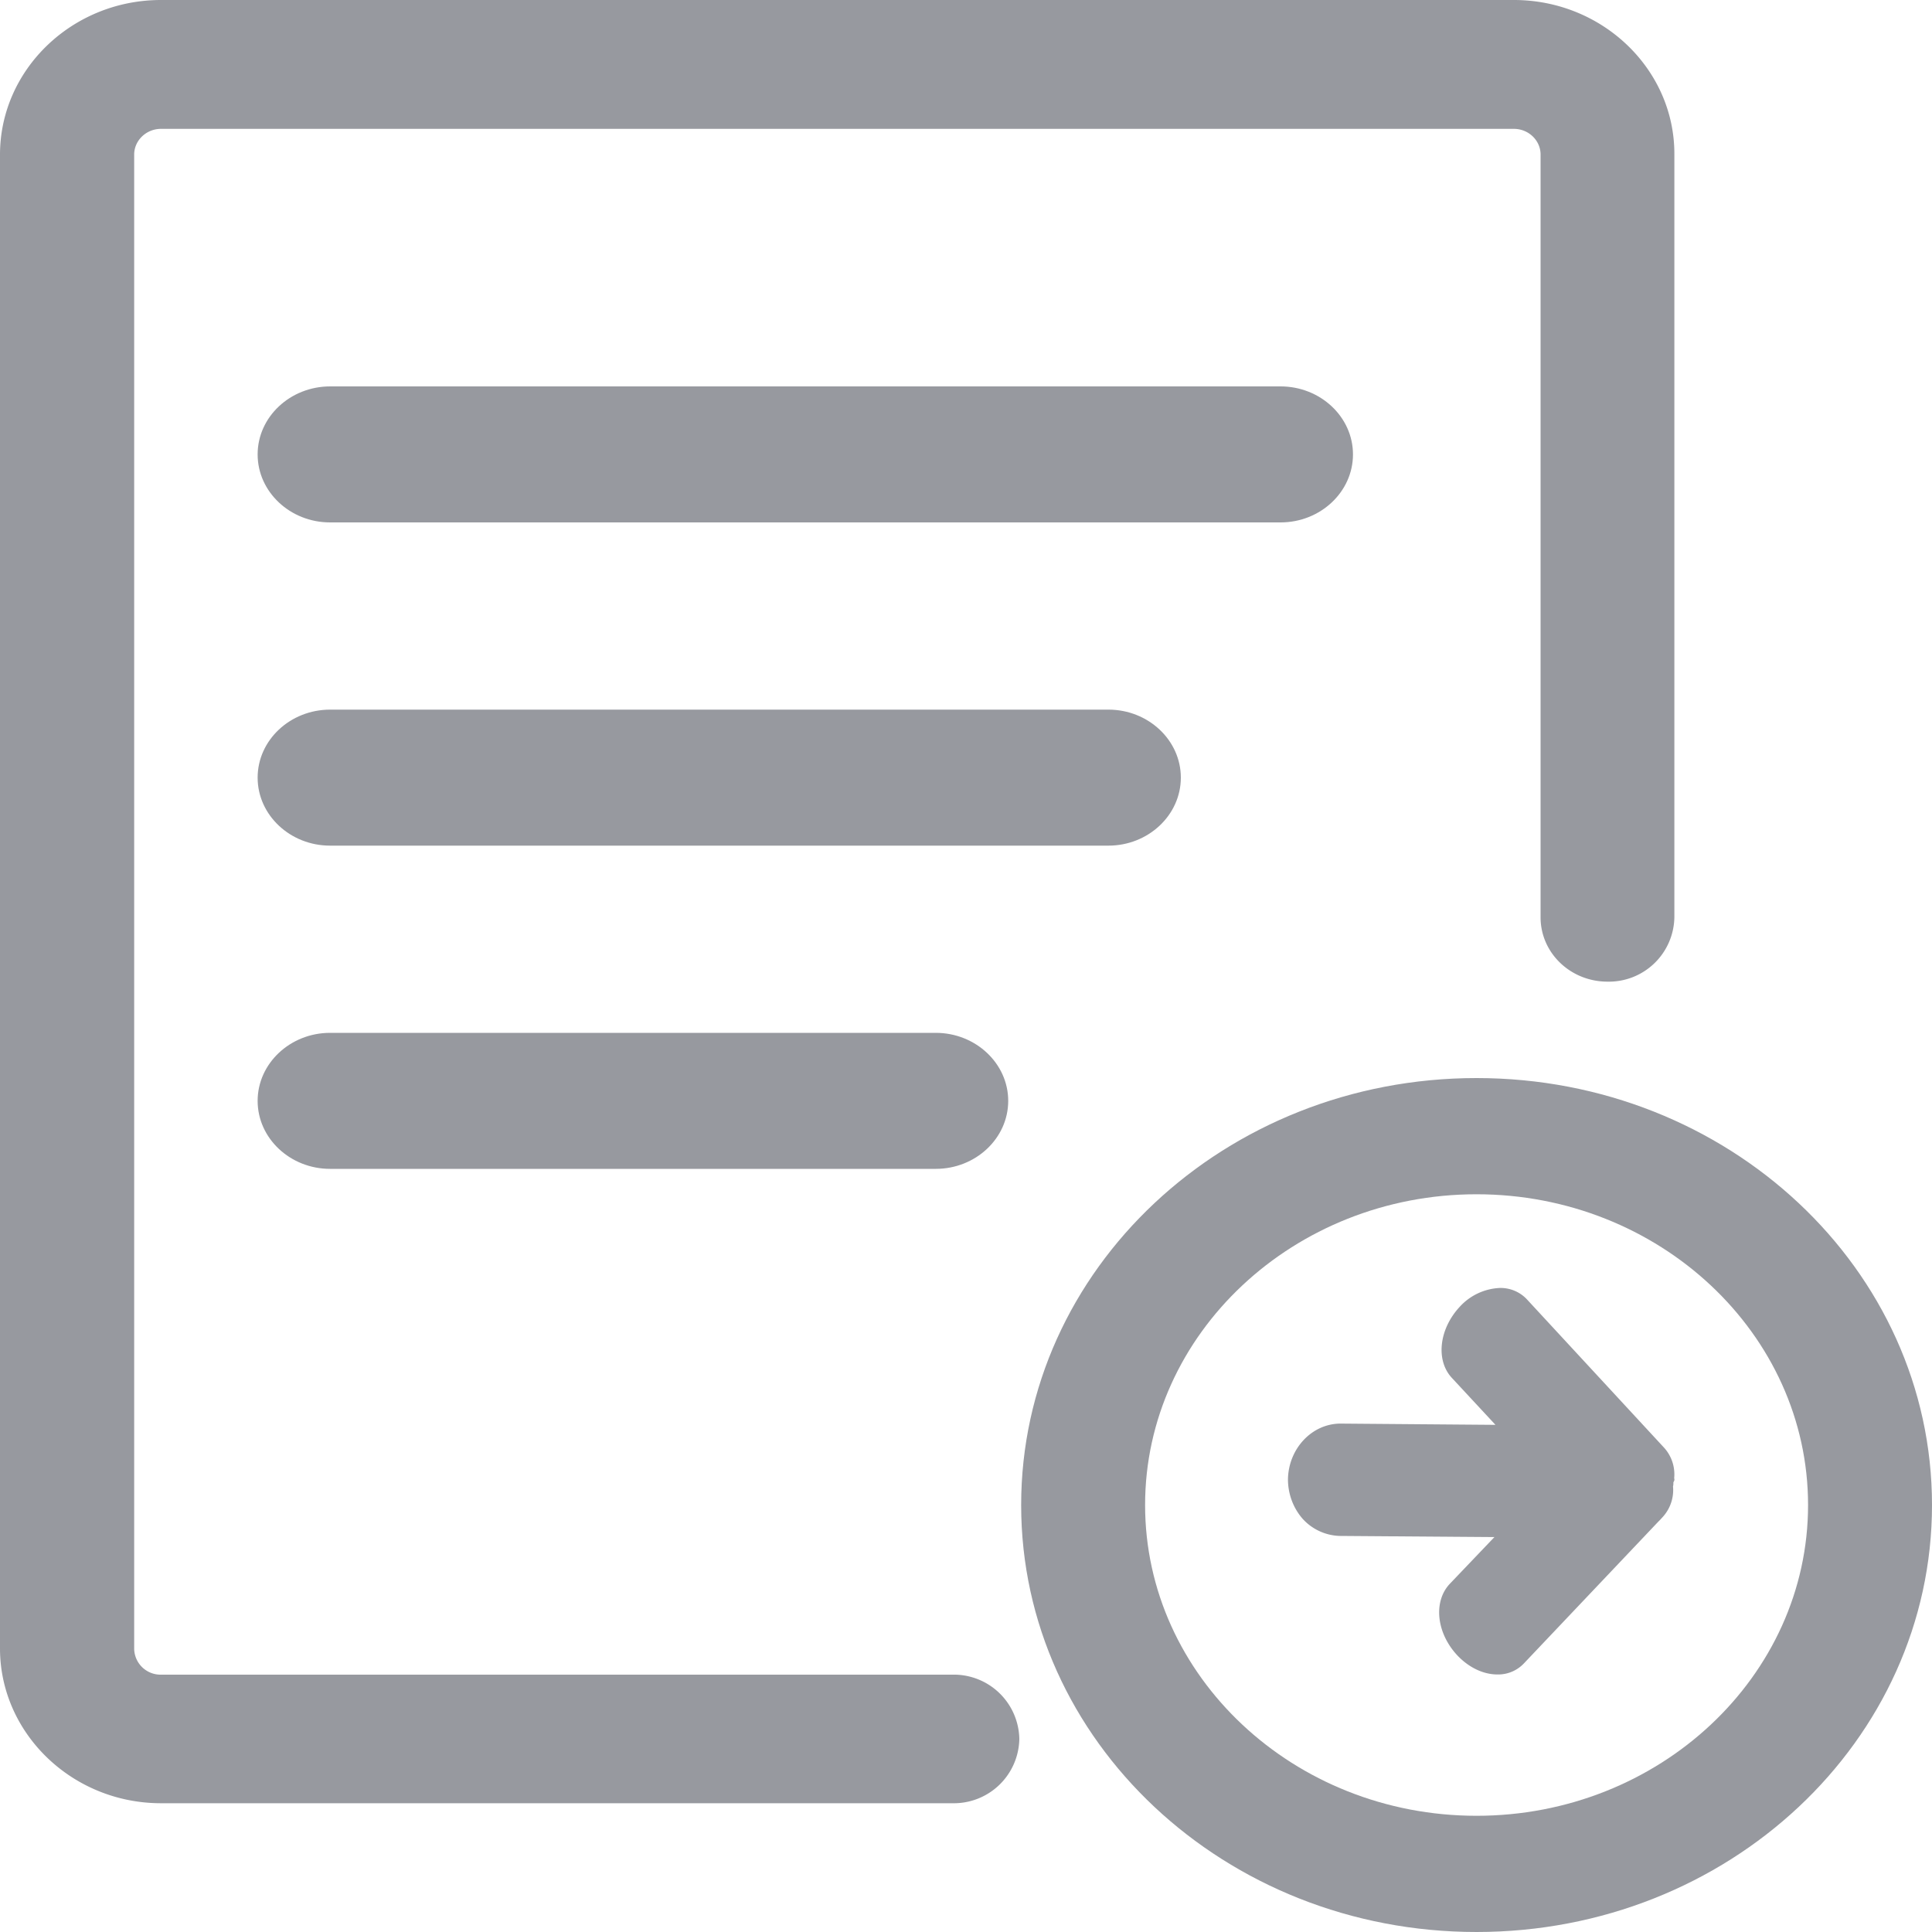 <?xml version="1.0" standalone="no"?><!DOCTYPE svg PUBLIC "-//W3C//DTD SVG 1.1//EN" "http://www.w3.org/Graphics/SVG/1.1/DTD/svg11.dtd"><svg t="1618565918810" class="icon" viewBox="0 0 1024 1024" version="1.1" xmlns="http://www.w3.org/2000/svg" p-id="19848" xmlns:xlink="http://www.w3.org/1999/xlink" width="200" height="200"><defs><style type="text/css"></style></defs><path d="M802.406 0H85.299C38.298 0 0 36.813 0 81.971v791.757c0 45.005 38.298 82.022 85.299 82.022H504.832a34.714 34.714 0 0 0 35.43-34.099 34.714 34.714 0 0 0-35.43-34.048H85.299a13.978 13.978 0 0 1-14.182-13.619V81.92c0-7.475 6.4-13.619 14.182-13.619h717.107c7.782 0 14.131 6.144 14.131 13.619v404.275c0 18.893 15.872 34.099 35.482 34.099a34.714 34.714 0 0 0 35.43-34.099V81.971C887.706 36.864 849.408 0 802.406 0z" fill="#97999F" p-id="19849"></path><path d="M782.592 632.986c96.87 0 175.718 73.933 175.718 164.71 0 90.778-78.848 164.71-175.718 164.71-96.819 0-175.667-73.933-175.667-164.71 0-90.778 78.848-164.71 175.667-164.71z m0-61.594c-133.325 0-241.357 101.274-241.357 226.304S649.216 1024 782.592 1024C915.968 1024 1024 922.726 1024 797.696s-108.032-226.304-241.408-226.304z m-646.042 12.083c0 19.866 17.254 36.045 38.4 36.045h321.024c21.146 0 38.4-16.179 38.4-36.045 0-19.814-17.254-36.045-38.4-36.045h-321.024c-21.146 0-38.4 16.23-38.4 36.045z m0-171.315c0 19.866 17.254 36.045 38.4 36.045h412.518c21.146 0 38.4-16.179 38.4-36.045 0-19.866-17.254-36.045-38.4-36.045H175.002c-21.197 0-38.451 16.179-38.451 36.045z m0-171.315c0 19.866 17.254 36.045 38.4 36.045h503.757c21.146 0 38.4-16.179 38.4-36.045 0-19.866-17.254-36.045-38.4-36.045H175.002c-21.197 0-38.451 16.179-38.451 36.045z" fill="#97999F" p-id="19850"></path><path d="M887.347 783.462a20.992 20.992 0 0 0-5.274-16.077l-72.909-78.848a19.149 19.149 0 0 0-14.285-5.888 30.515 30.515 0 0 0-21.197 9.984c-10.957 11.776-12.8 28.262-4.25 37.581l23.194 24.986-82.074-0.666c-15.258 0-27.648 13.312-27.904 29.542 0 7.834 2.867 15.411 7.936 21.094a27.648 27.648 0 0 0 19.558 8.909l81.92 0.614-23.654 24.781c-8.755 9.318-7.168 25.856 3.891 37.786 6.093 6.502 13.824 10.24 21.35 10.24a18.739 18.739 0 0 0 14.08-5.888l71.066-74.957 1.024-1.024 1.638-1.792a21.197 21.197 0 0 0 5.274-16.077c0.205-0.614 0.205-1.28 0.205-2.15 0.614-0.87 0.614-1.536 0.41-2.15z" fill="#97999F" p-id="19851"></path></svg>
